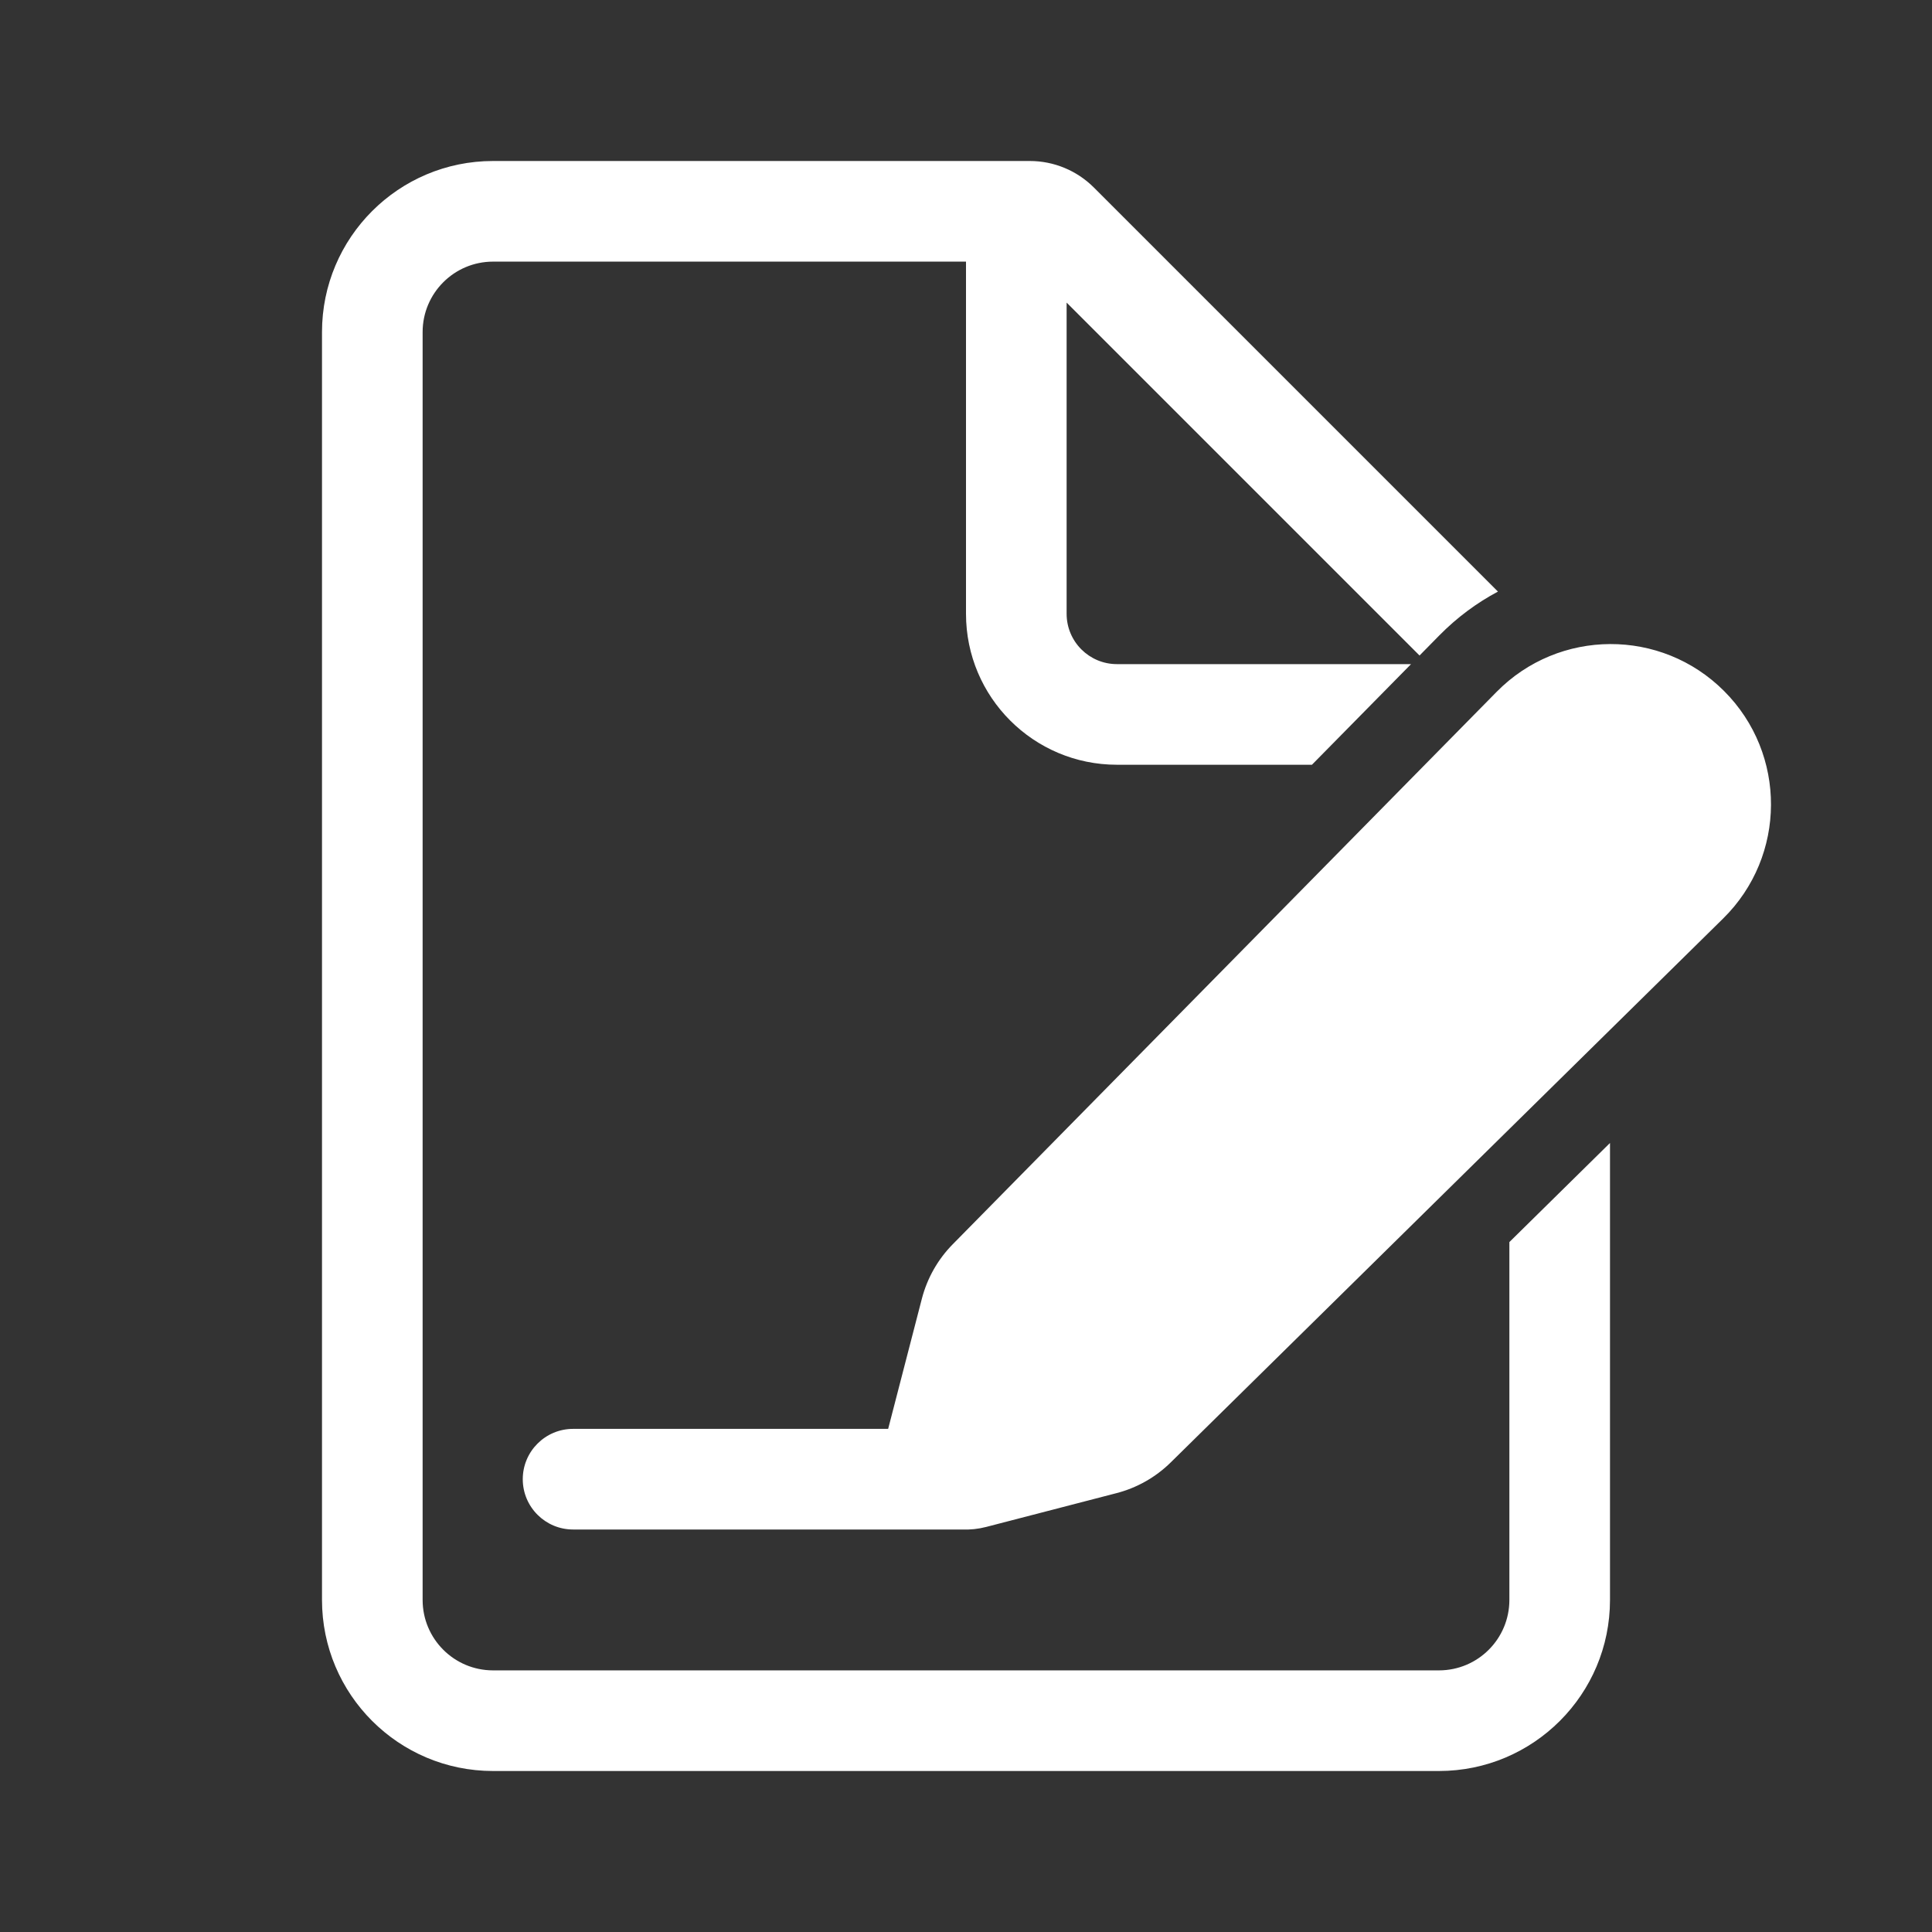 <svg width="48" height="48" viewBox="0 0 48 48" fill="none" xmlns="http://www.w3.org/2000/svg">
<rect x="0" y="0" width="48" height="48" fill="#333333" stroke="none"/>
<path d="M8 8.25C8 5.903 9.903 4 12.25 4H25.586C26.183 4 26.755 4.237 27.177 4.659L37.216 14.698C36.691 14.977 36.199 15.34 35.759 15.787L35.268 16.286L26.5 7.518V15.25C26.5 15.94 27.06 16.5 27.75 16.5H35.057L32.595 19H27.75C25.679 19 24 17.321 24 15.25V6.5H12.25C11.284 6.5 10.5 7.284 10.5 8.25V39.75C10.5 40.717 11.284 41.5 12.25 41.5H35.75C36.717 41.5 37.5 40.717 37.5 39.75V30.859L40 28.397V39.75C40 42.097 38.097 44 35.75 44H12.25C9.903 44 8 42.097 8 39.75V8.25ZM37.182 17.19C38.733 15.614 41.271 15.604 42.834 17.168C44.397 18.731 44.387 21.268 42.812 22.819L29.089 36.331C28.714 36.701 28.248 36.965 27.738 37.097L24.503 37.936C24.302 37.988 24.103 38.008 23.91 38H14.238C13.548 38 12.988 37.44 12.988 36.75C12.988 36.06 13.548 35.5 14.238 35.5H22.066L22.904 32.264C23.037 31.754 23.301 31.288 23.671 30.913L37.182 17.19Z" fill="#ffffff"/>
</svg>
